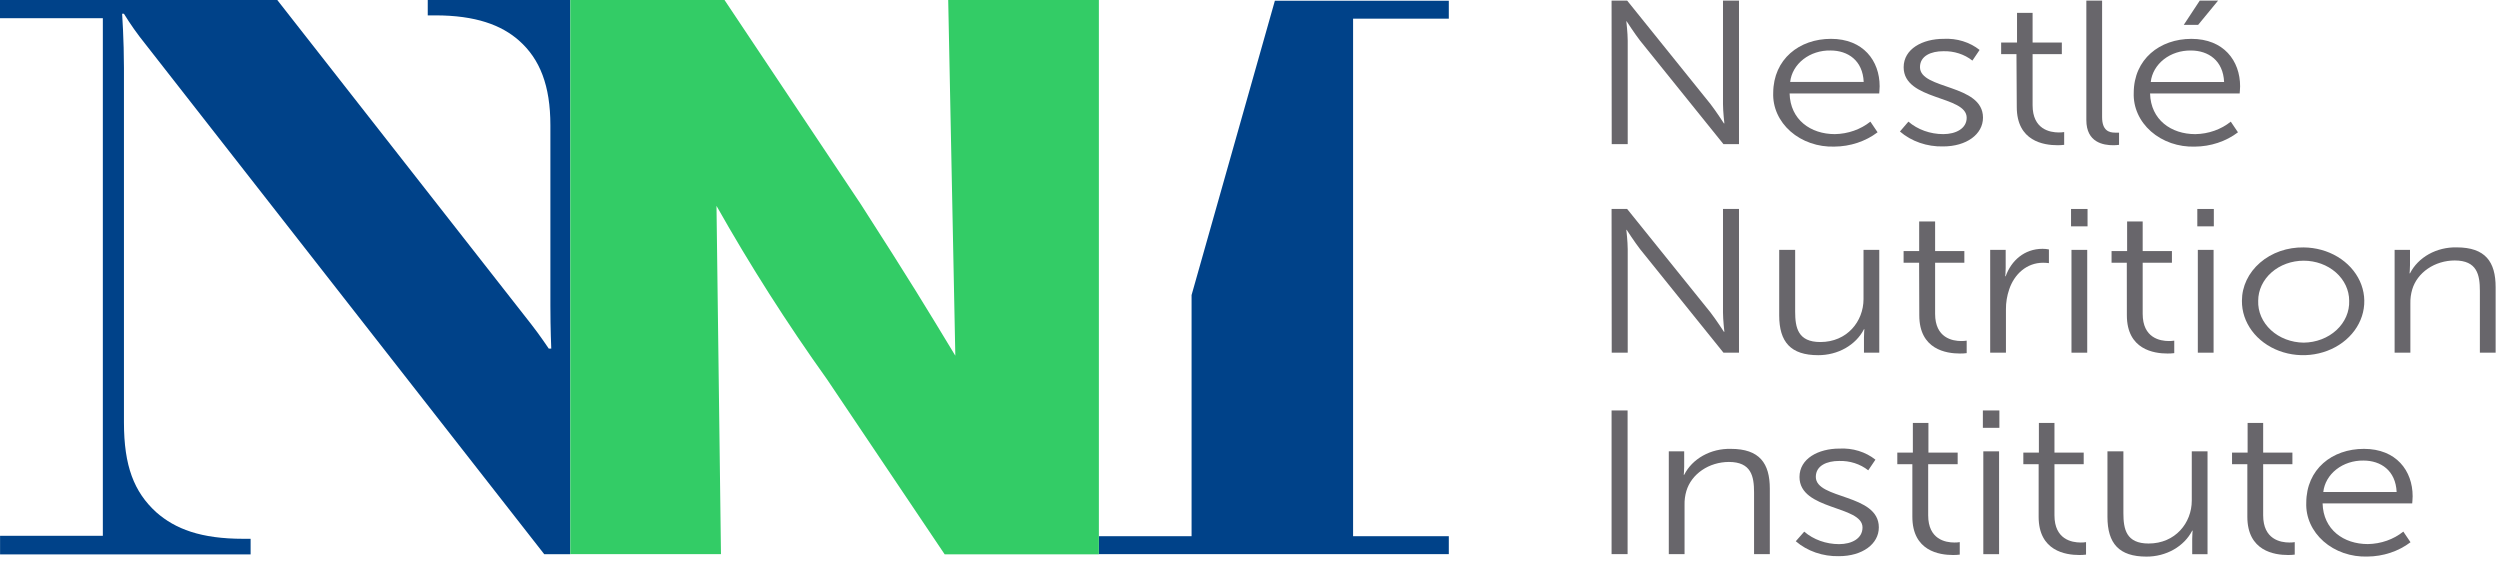 <svg width="162" height="37" viewBox="0 0 162 37" fill="none" xmlns="http://www.w3.org/2000/svg">
<path d="M104.43 0.037H105.439L110.837 6.74C111.197 7.204 111.711 7.998 111.711 7.998H111.74C111.74 7.998 111.65 7.229 111.65 6.74V0.037H112.687V9.339H111.679L106.28 2.637C105.921 2.173 105.406 1.379 105.406 1.379H105.386C105.386 1.379 105.476 2.148 105.476 2.637V9.339H104.439L104.43 0.037Z" fill="#68666B"/>
<path d="M118.645 2.517C120.736 2.517 121.801 3.934 121.801 5.591C121.801 5.749 121.773 6.055 121.773 6.055H115.966C116.011 7.763 117.334 8.691 118.898 8.691C119.752 8.676 120.57 8.388 121.201 7.882L121.667 8.572C120.886 9.165 119.892 9.494 118.861 9.5C118.337 9.516 117.814 9.437 117.326 9.267C116.837 9.098 116.394 8.842 116.023 8.515C115.652 8.188 115.361 7.798 115.168 7.368C114.976 6.938 114.886 6.477 114.904 6.015C114.917 3.829 116.599 2.517 118.645 2.517ZM120.768 5.311C120.707 3.919 119.747 3.272 118.616 3.272C117.969 3.258 117.34 3.461 116.855 3.839C116.37 4.217 116.066 4.743 116.003 5.311H120.768Z" fill="#68666B"/>
<path d="M123.664 7.882C124.268 8.4 125.078 8.69 125.922 8.691C126.738 8.691 127.441 8.331 127.441 7.63C127.441 6.174 123.357 6.53 123.357 4.358C123.357 3.164 124.582 2.517 125.946 2.517C126.37 2.494 126.794 2.546 127.194 2.669C127.595 2.793 127.963 2.986 128.278 3.236L127.812 3.927C127.294 3.515 126.615 3.297 125.918 3.319C125.15 3.319 124.415 3.61 124.415 4.351C124.415 5.821 128.498 5.43 128.498 7.623C128.498 8.702 127.428 9.489 125.913 9.489C125.397 9.501 124.884 9.422 124.403 9.255C123.923 9.089 123.485 8.84 123.116 8.522L123.664 7.882Z" fill="#68666B"/>
<path d="M130.667 3.509H129.674V2.754H130.703V0.834H131.712V2.754H133.607V3.509H131.712V6.821C131.712 8.385 132.839 8.583 133.411 8.583C133.527 8.584 133.643 8.576 133.758 8.558V9.385C133.613 9.403 133.467 9.412 133.321 9.41C132.447 9.41 130.687 9.158 130.687 6.933L130.667 3.509Z" fill="#68666B"/>
<path d="M135.195 0.037H136.216V7.588C136.216 8.462 136.665 8.595 137.057 8.595C137.143 8.6 137.229 8.6 137.314 8.595V9.386C137.19 9.402 137.065 9.411 136.939 9.411C136.306 9.411 135.195 9.239 135.195 7.783V0.037Z" fill="#68666B"/>
<path d="M142.002 2.518C144.093 2.518 145.159 3.935 145.159 5.593C145.159 5.751 145.13 6.057 145.13 6.057H139.324C139.369 7.765 140.692 8.692 142.256 8.692C143.108 8.678 143.926 8.39 144.555 7.883L145.02 8.574C144.242 9.165 143.251 9.494 142.223 9.501C141.698 9.517 141.176 9.438 140.687 9.269C140.199 9.099 139.755 8.843 139.384 8.517C139.013 8.19 138.722 7.799 138.53 7.369C138.338 6.939 138.248 6.479 138.266 6.017C138.27 3.831 139.957 2.518 142.002 2.518ZM144.122 5.312C144.06 3.921 143.101 3.273 141.97 3.273C141.324 3.263 140.698 3.467 140.216 3.844C139.734 4.222 139.431 4.747 139.369 5.312H144.122ZM142.545 0.037H143.734L142.439 1.612H141.508L142.545 0.037Z" fill="#68666B"/>
<path d="M104.43 13.541H105.439L110.837 20.244C111.197 20.708 111.711 21.502 111.711 21.502H111.74C111.74 21.502 111.65 20.733 111.65 20.244V13.541H112.687V22.851H111.679L106.28 16.148C105.921 15.685 105.406 14.89 105.406 14.89H105.386C105.386 14.89 105.476 15.659 105.476 16.148V22.851H104.439L104.43 13.541Z" fill="#68666B"/>
<path d="M115.305 16.191H116.326V20.19C116.326 21.236 116.505 22.164 117.959 22.164C119.69 22.164 120.756 20.826 120.756 19.384V16.191H121.777V22.854H120.785V21.862C120.785 21.571 120.813 21.333 120.813 21.333H120.785C120.528 21.836 120.111 22.262 119.585 22.561C119.059 22.859 118.446 23.017 117.82 23.016C116.044 23.016 115.292 22.168 115.292 20.434V16.191H115.305Z" fill="#68666B"/>
<path d="M124.358 17.026H123.353V16.27H124.362V14.35H125.395V16.27H127.29V17.026H125.395V20.337C125.395 21.901 126.522 22.099 127.094 22.099C127.21 22.1 127.326 22.092 127.441 22.074V22.883C127.296 22.901 127.15 22.91 127.004 22.908C126.13 22.908 124.37 22.657 124.37 20.431L124.358 17.026Z" fill="#68666B"/>
<path d="M128.96 16.192H129.968V17.371C129.968 17.662 129.94 17.9 129.94 17.9H129.968C130.328 16.893 131.173 16.123 132.361 16.123C132.499 16.124 132.635 16.137 132.77 16.163V17.051C132.645 17.035 132.52 17.026 132.394 17.026C131.324 17.026 130.528 17.767 130.197 18.748C130.053 19.169 129.981 19.607 129.985 20.046V22.855H128.964V16.192H128.96Z" fill="#68666B"/>
<path d="M134.203 13.541H135.273V14.667H134.203V13.541ZM134.232 16.192H135.252V22.854H134.232V16.192Z" fill="#68666B"/>
<path d="M137.817 17.026H136.829V16.27H137.837V14.35H138.846V16.27H140.741V17.026H138.846V20.337C138.846 21.901 139.973 22.099 140.545 22.099C140.661 22.1 140.777 22.092 140.892 22.074V22.883C140.747 22.901 140.601 22.91 140.455 22.908C139.581 22.908 137.821 22.657 137.821 20.431L137.817 17.026Z" fill="#68666B"/>
<path d="M142.386 13.541H143.456V14.667H142.386V13.541ZM142.419 16.192H143.44V22.854H142.419V16.192Z" fill="#68666B"/>
<path d="M149.279 16.033C150.063 16.04 150.828 16.251 151.476 16.64C152.124 17.029 152.626 17.579 152.92 18.219C153.213 18.86 153.284 19.563 153.123 20.239C152.963 20.915 152.578 21.534 152.018 22.017C151.458 22.501 150.748 22.827 149.977 22.955C149.206 23.084 148.41 23.007 147.688 22.737C146.966 22.466 146.352 22.013 145.923 21.435C145.494 20.857 145.269 20.179 145.277 19.489C145.277 19.029 145.38 18.574 145.582 18.15C145.784 17.726 146.08 17.342 146.453 17.02C146.825 16.698 147.267 16.445 147.753 16.275C148.238 16.106 148.757 16.024 149.279 16.033ZM149.279 22.203C149.676 22.199 150.069 22.125 150.433 21.986C150.798 21.847 151.127 21.645 151.401 21.392C151.676 21.139 151.89 20.84 152.032 20.514C152.174 20.187 152.24 19.838 152.227 19.489C152.227 18.8 151.917 18.14 151.364 17.653C150.811 17.166 150.061 16.893 149.279 16.893C148.497 16.893 147.747 17.166 147.194 17.653C146.641 18.14 146.331 18.8 146.331 19.489C146.318 19.838 146.384 20.187 146.526 20.514C146.668 20.84 146.882 21.139 147.157 21.392C147.431 21.645 147.761 21.847 148.125 21.986C148.489 22.125 148.882 22.199 149.279 22.203Z" fill="#68666B"/>
<path d="M155.159 16.192H156.168V17.184C156.168 17.475 156.139 17.712 156.139 17.712H156.168C156.427 17.201 156.852 16.768 157.389 16.468C157.927 16.169 158.554 16.016 159.19 16.03C161.056 16.03 161.717 16.968 161.717 18.611V22.851H160.696V18.852C160.696 17.806 160.517 16.878 159.063 16.878C158.433 16.881 157.822 17.067 157.324 17.407C156.826 17.747 156.47 18.222 156.311 18.759C156.225 19.052 156.185 19.355 156.192 19.658V22.851H155.171V16.192H155.159Z" fill="#68666B"/>
<path d="M104.43 26.597H105.468V35.907H104.43V26.597Z" fill="#68666B"/>
<path d="M108.126 29.247H109.135V30.24C109.135 30.531 109.106 30.768 109.106 30.768H109.135C109.392 30.256 109.817 29.823 110.355 29.523C110.893 29.223 111.52 29.071 112.156 29.086C114.022 29.086 114.684 30.024 114.684 31.667V35.907H113.663V31.908C113.663 30.862 113.483 29.934 112.03 29.934C111.4 29.937 110.788 30.123 110.291 30.463C109.793 30.803 109.437 31.278 109.277 31.815C109.191 32.108 109.151 32.411 109.159 32.714V35.907H108.138V29.247H108.126Z" fill="#68666B"/>
<path d="M116.914 34.451C117.518 34.969 118.328 35.259 119.172 35.26C119.988 35.26 120.691 34.9 120.691 34.181C120.691 32.743 116.607 33.081 116.607 30.909C116.607 29.715 117.832 29.068 119.196 29.068C119.62 29.045 120.044 29.097 120.444 29.22C120.845 29.344 121.213 29.536 121.528 29.787L121.062 30.477C120.544 30.066 119.865 29.848 119.168 29.87C118.4 29.87 117.665 30.161 117.665 30.902C117.665 32.372 121.748 31.98 121.748 34.174C121.748 35.252 120.683 36.04 119.163 36.04C118.647 36.052 118.134 35.972 117.653 35.806C117.173 35.64 116.735 35.391 116.366 35.073L116.914 34.451Z" fill="#68666B"/>
<path d="M123.921 30.082H122.945V29.327H123.953V27.407H124.962V29.327H126.857V30.082H124.946V33.393C124.946 34.958 126.073 35.155 126.644 35.155C126.761 35.157 126.877 35.148 126.992 35.13V35.939C126.847 35.958 126.701 35.966 126.555 35.964C125.681 35.964 123.921 35.713 123.921 33.487V30.082Z" fill="#68666B"/>
<path d="M128.49 26.597H129.56V27.723H128.49V26.597ZM128.519 29.247H129.54V35.91H128.519V29.247Z" fill="#68666B"/>
<path d="M132.104 30.082H131.112V29.327H132.12V27.407H133.129V29.327H135.024V30.082H133.129V33.393C133.129 34.958 134.256 35.155 134.828 35.155C134.944 35.157 135.06 35.148 135.175 35.13V35.939C135.03 35.958 134.884 35.966 134.738 35.964C133.864 35.964 132.104 35.713 132.104 33.487V30.082Z" fill="#68666B"/>
<path d="M136.575 29.247H137.596V33.246C137.596 34.292 137.776 35.22 139.23 35.22C140.961 35.22 142.027 33.882 142.027 32.44V29.247H143.048V35.91H142.055V34.914C142.055 34.623 142.084 34.386 142.084 34.386H142.055C141.798 34.888 141.382 35.314 140.856 35.613C140.33 35.912 139.717 36.07 139.091 36.068C137.315 36.068 136.563 35.22 136.563 33.487V29.247H136.575Z" fill="#68666B"/>
<path d="M145.628 30.082H144.636V29.327H145.645V27.407H146.653V29.327H148.548V30.082H146.653V33.393C146.653 34.958 147.78 35.155 148.352 35.155C148.468 35.157 148.585 35.148 148.699 35.13V35.939C148.555 35.958 148.408 35.966 148.262 35.964C147.388 35.964 145.628 35.713 145.628 33.487V30.082Z" fill="#68666B"/>
<path d="M153.183 29.086C155.274 29.086 156.339 30.502 156.339 32.156C156.339 32.315 156.311 32.62 156.311 32.62H150.504C150.549 34.328 151.872 35.256 153.436 35.256C154.289 35.242 155.106 34.954 155.735 34.447L156.201 35.137C155.422 35.729 154.431 36.057 153.403 36.065C152.879 36.081 152.356 36.002 151.868 35.833C151.379 35.663 150.936 35.407 150.565 35.08C150.194 34.753 149.903 34.363 149.71 33.933C149.518 33.503 149.428 33.043 149.446 32.581C149.451 30.398 151.121 29.086 153.183 29.086ZM155.302 31.883C155.241 30.492 154.281 29.844 153.15 29.844C152.505 29.834 151.878 30.038 151.396 30.415C150.914 30.793 150.612 31.317 150.549 31.883H155.302Z" fill="#68666B"/>
<path d="M36.951 0H27.718V0.996H28.209C30.826 0.996 32.492 1.625 33.623 2.621C34.991 3.826 35.665 5.552 35.665 8.119V19.812C35.665 21.33 35.722 22.588 35.722 22.588H35.559C35.559 22.588 34.963 21.697 34.428 21.017L17.967 0H0V1.179H6.664V34.72H0.004V35.925H16.24V34.914H15.766C13.03 34.914 11.364 34.289 10.115 33.185C8.686 31.876 8.032 30.2 8.032 27.374V4.401C8.032 2.603 7.914 0.892 7.914 0.892H8.032C8.443 1.562 8.9 2.209 9.4 2.83L35.265 35.91H36.951V0Z" fill="#004289"/>
<path d="M87.68 34.746V1.209H93.883V0.047H82.612L77.214 19.119V34.746H71.207V35.907H93.883V34.746H87.68Z" fill="#004289"/>
<path d="M61.444 0L61.905 23.049C59.998 19.899 59.018 18.27 55.78 13.232L46.948 0H36.955V35.907H46.719L46.429 13.34C48.6 17.191 50.991 20.942 53.591 24.58L61.215 35.921H71.207V0H61.444Z" fill="#33CC66"/>
</svg>
